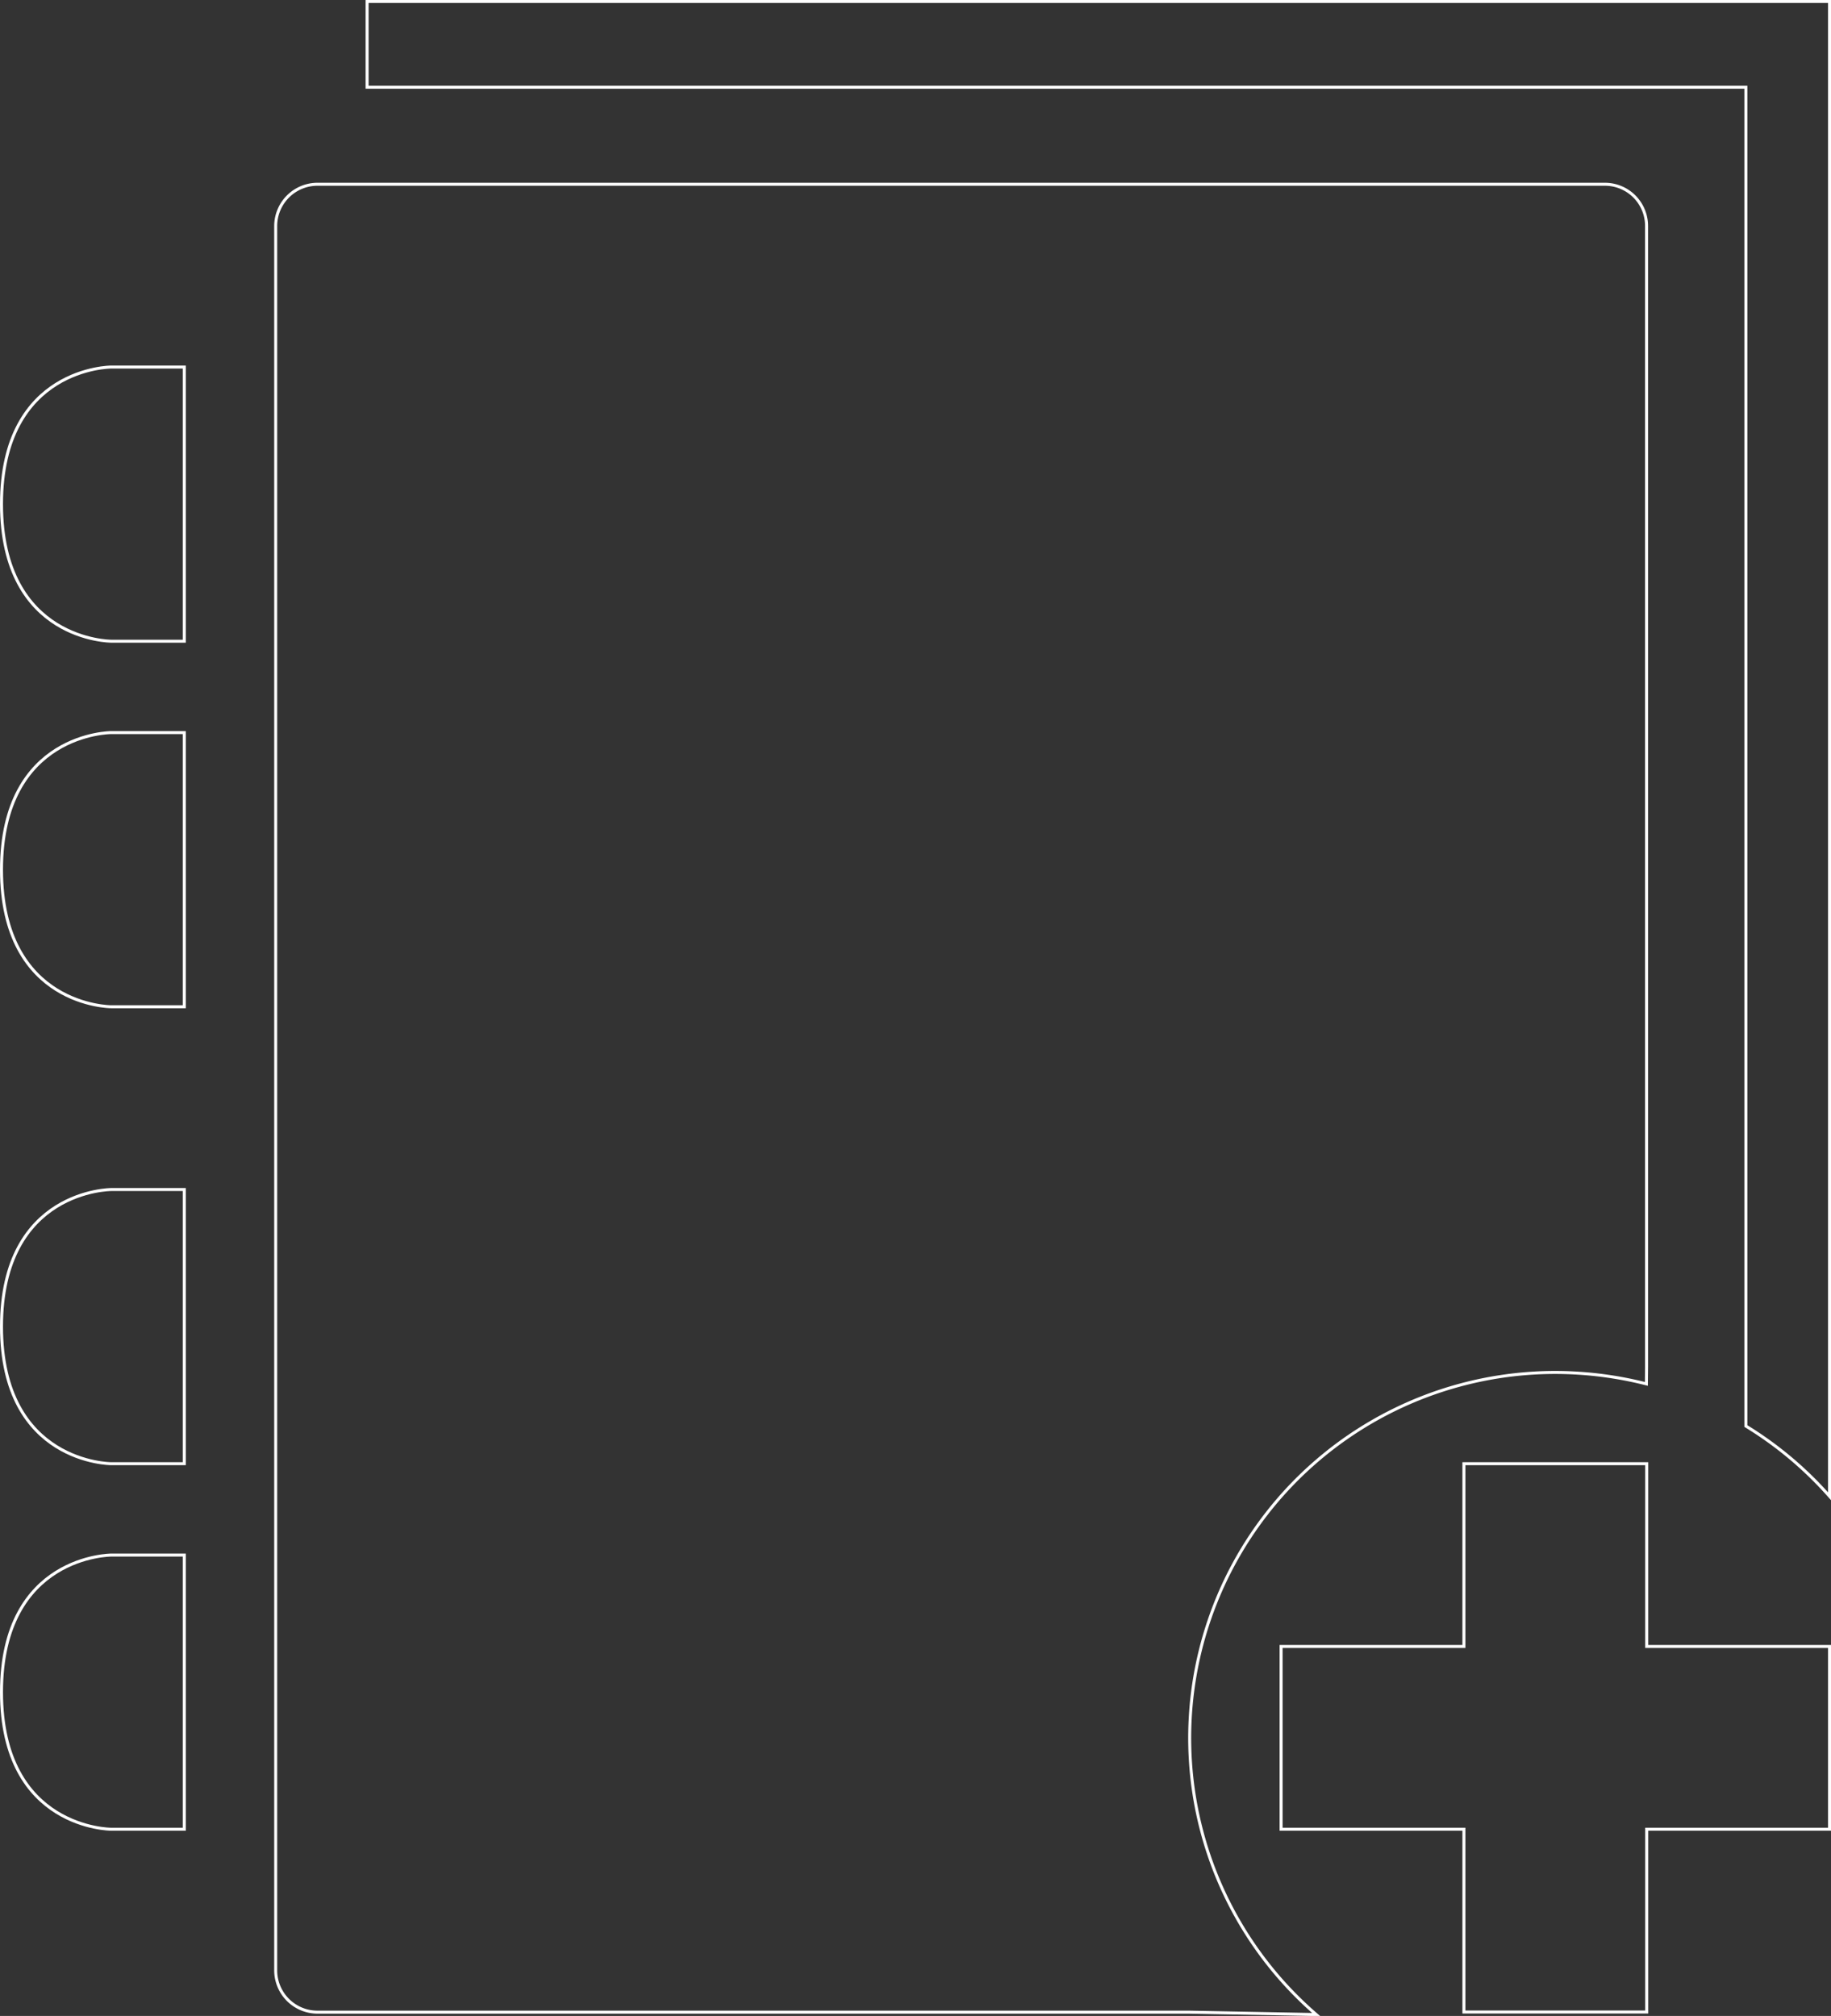 <svg id="Capa_1" data-name="Capa 1" xmlns="http://www.w3.org/2000/svg" viewBox="0 0 613 675.02"><rect x="0" y="0" width="613" height="675.02" fill="#333333" stroke="none"/><defs><style>.cls-1{fill:none;stroke:#fff;stroke-miterlimit:10;}</style></defs><title>add-note</title><path class="cls-1" d="M67.72,214.2H92.2V122.4H67.72S31,122.4,31,168.3,67.72,214.2,67.72,214.2Z" transform="translate(-30.5 0.5)"/><path class="cls-1" d="M67.72,336.6H92.2V244.8H67.72S31,244.8,31,290.7,67.72,336.6,67.72,336.6Z" transform="translate(-30.5 0.5)"/><path class="cls-1" d="M67.72,489.6H92.2V397.8H67.72S31,397.8,31,443.7,67.72,489.6,67.72,489.6Z" transform="translate(-30.5 0.5)"/><polygon class="cls-1" points="551.3 673.7 551.3 612.5 612.5 612.5 612.5 551.3 551.3 551.3 551.3 490.1 490.1 490.1 490.1 551.3 428.9 551.3 428.9 612.5 490.1 612.5 490.1 673.7 551.3 673.7"/><path class="cls-1" d="M643,0H153.4V28.7H615V477a122.73,122.73,0,0,1,28,23.5Z" transform="translate(-30.5 0.5)"/><path class="cls-1" d="M122.8,75.12V659.25a14,14,0,0,0,14.14,14H428.46l42.69.8a122.4,122.4,0,0,1,80-215,124.09,124.09,0,0,1,30.54,3.83l.06-5.63V75.12A13.94,13.94,0,0,0,567.66,61.2H136.93A14,14,0,0,0,122.8,75.12Z" transform="translate(-30.5 0.5)"/><path class="cls-1" d="M67.72,612H92.2V520.2H67.72S31,520.2,31,566.1,67.72,612,67.72,612Z" transform="translate(-30.5 0.5)"/></svg>